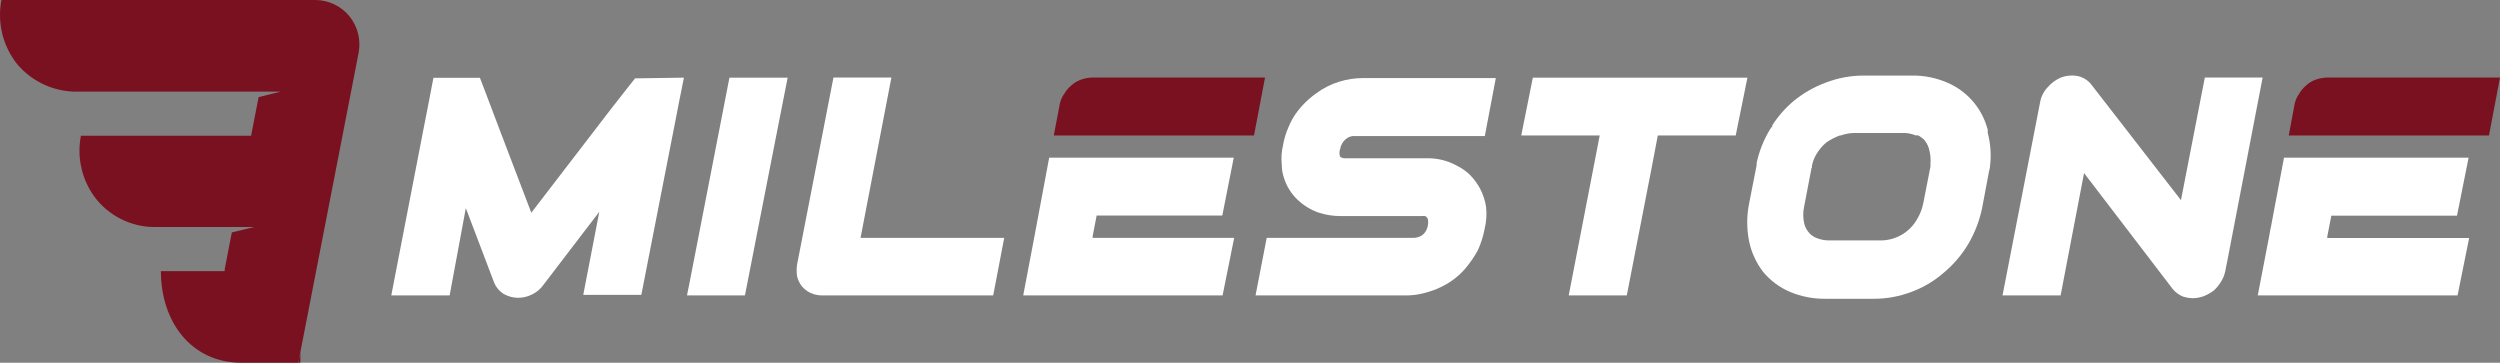 <svg width="255" height="37" viewBox="0 0 255 37" fill="none" xmlns="http://www.w3.org/2000/svg">
<rect x="0" y="0" width="255" height="37" fill="#808080" stroke="none"/>
<path d="M36.591 5.328L30.638 35.917L30.425 37H24.643C19.487 37 16.411 32.811 16.411 27.654H22.919C22.919 27.583 22.919 27.54 22.919 27.469L23.646 23.707L25.939 23.152H16.112C14.937 23.201 13.766 22.98 12.69 22.506C11.613 22.032 10.66 21.317 9.903 20.416C9.163 19.509 8.632 18.451 8.347 17.316C8.061 16.181 8.029 14.997 8.251 13.848H25.611L26.38 9.902L28.63 9.346H8.009C6.831 9.379 5.661 9.147 4.584 8.669C3.507 8.191 2.551 7.478 1.785 6.582C1.049 5.671 0.521 4.609 0.238 3.472C-0.045 2.335 -0.076 1.15 0.147 0H32.162C32.831 0.002 33.491 0.153 34.094 0.441C34.698 0.729 35.23 1.148 35.651 1.667C36.059 2.175 36.354 2.765 36.516 3.396C36.678 4.028 36.704 4.686 36.591 5.328Z" fill="#7A1120"/>
<path d="M30.638 35.917V36.986H30.425L30.638 35.917Z" fill="#771120"/>
<path d="M230.789 7.907L226.973 27.682C226.885 28.09 226.72 28.476 226.488 28.822C226.307 29.112 226.086 29.375 225.833 29.606L225.748 29.677C225.452 29.89 225.132 30.067 224.794 30.204C224.438 30.338 224.063 30.411 223.683 30.418C223.335 30.409 222.99 30.351 222.657 30.247C222.246 30.078 221.884 29.808 221.604 29.463L212.574 17.652L210.182 30.133H204.257L208.088 10.443C208.187 9.859 208.46 9.317 208.872 8.89C209.231 8.474 209.679 8.143 210.182 7.921C210.753 7.702 211.375 7.647 211.976 7.765C212.553 7.905 213.059 8.249 213.4 8.734L222.458 20.416L224.893 7.907H230.789Z" fill="white"/>
<path d="M129.033 7.907L127.908 13.82H107.486L108.084 10.685C108.152 10.272 108.318 9.881 108.568 9.546C108.743 9.235 108.975 8.959 109.252 8.734C109.524 8.479 109.843 8.281 110.192 8.149C110.579 8.001 110.988 7.919 111.402 7.907H129.033Z" fill="#7A1120"/>
<path d="M125.886 24.263L124.704 30.133H104.367L105.506 24.149L107.016 16.085H125.843L124.675 21.983H111.858L111.445 24.12C111.456 24.167 111.456 24.216 111.445 24.263H125.886Z" fill="white"/>
<path d="M69.76 7.921L69.19 10.771L69.005 11.74L65.416 30.076H59.492L61.13 21.599L55.433 29.05C55.131 29.484 54.718 29.828 54.237 30.047C53.795 30.269 53.307 30.382 52.812 30.375C52.313 30.367 51.824 30.235 51.388 29.99C50.915 29.694 50.554 29.247 50.363 28.722L47.515 21.228L45.863 30.133H39.91L43.114 13.592L43.741 10.386L44.211 7.936H48.953L49.437 9.204L51.132 13.677L54.194 21.698L62.269 11.184L63.964 9.018L64.775 7.993L69.76 7.921Z" fill="white"/>
<path d="M102.43 24.263L101.305 30.133H83.873C83.456 30.137 83.043 30.05 82.663 29.876C82.33 29.716 82.034 29.488 81.794 29.207C81.55 28.898 81.38 28.537 81.296 28.152C81.246 27.774 81.246 27.391 81.296 27.013L85.013 7.907H90.923L87.776 24.263H102.43Z" fill="white"/>
<path d="M80.341 7.921L78.576 16.897L75.984 30.133H70.073L70.344 28.779L74.403 7.921H80.341Z" fill="white"/>
<path d="M255 7.907L253.875 13.82H233.453L234.036 10.685C234.112 10.275 234.278 9.885 234.521 9.546C234.701 9.238 234.932 8.963 235.204 8.734C235.483 8.471 235.813 8.267 236.173 8.135C236.557 7.997 236.961 7.92 237.369 7.907H255Z" fill="#7A1120"/>
<path d="M251.853 24.277L250.671 30.133H236.7H236.215H230.291L231.459 24.078L231.573 23.422L231.658 23.038L231.872 21.884L232.968 16.085H251.796L250.614 21.997H237.796L237.383 24.12C237.379 24.173 237.379 24.225 237.383 24.277H251.853Z" fill="white"/>
<path d="M202.748 13.549C202.755 13.435 202.755 13.321 202.748 13.207C202.718 13.138 202.694 13.067 202.677 12.993C202.382 11.982 201.866 11.048 201.166 10.259C200.467 9.471 199.601 8.848 198.632 8.434C197.483 7.933 196.239 7.685 194.986 7.708H190.115C188.792 7.705 187.478 7.947 186.242 8.42C185.048 8.859 183.936 9.495 182.952 10.301C182.106 11.014 181.371 11.849 180.773 12.78V12.894C180.675 12.998 180.589 13.113 180.517 13.236C179.89 14.281 179.438 15.421 179.178 16.612C179.172 16.688 179.172 16.764 179.178 16.84L178.409 20.758C178.153 22.032 178.153 23.345 178.409 24.619C178.647 25.748 179.133 26.809 179.833 27.725C180.566 28.61 181.498 29.308 182.553 29.762C183.711 30.251 184.957 30.493 186.213 30.475H191.127C192.436 30.478 193.734 30.241 194.958 29.777C196.152 29.338 197.257 28.687 198.219 27.853C199.227 27.023 200.084 26.025 200.754 24.904C201.428 23.761 201.909 22.514 202.178 21.214L202.89 17.424C202.95 17.25 202.984 17.067 202.99 16.883C203.117 15.766 203.035 14.636 202.748 13.549ZM196.909 16.683V16.783C196.902 16.849 196.902 16.916 196.909 16.983L196.182 20.687C196.073 21.259 195.866 21.809 195.57 22.311C195.185 23.011 194.611 23.59 193.913 23.98C193.216 24.37 192.423 24.557 191.625 24.519H186.712C186.225 24.543 185.739 24.46 185.288 24.277C184.953 24.153 184.662 23.935 184.447 23.65C184.222 23.369 184.07 23.036 184.006 22.681C183.906 22.178 183.906 21.66 184.006 21.157L184.732 17.367C184.732 17.253 184.761 17.154 184.818 17.068V16.911C184.898 16.511 185.042 16.126 185.245 15.772C185.508 15.324 185.839 14.92 186.228 14.575C186.666 14.261 187.145 14.007 187.652 13.82H187.751C188.208 13.654 188.69 13.567 189.176 13.563H194.075C194.524 13.55 194.97 13.633 195.385 13.806H195.513H195.613L195.826 13.905L196.182 14.176C196.242 14.226 196.294 14.283 196.339 14.347C196.576 14.657 196.737 15.018 196.809 15.401C196.909 15.821 196.943 16.253 196.909 16.683Z" fill="white"/>
<path d="M151.578 21.086C151.666 21.858 151.612 22.64 151.421 23.394C151.279 24.142 151.045 24.869 150.723 25.559C150.38 26.18 149.979 26.766 149.527 27.312C149.112 27.81 148.633 28.25 148.103 28.623C147.611 28.96 147.086 29.247 146.536 29.477C146.011 29.692 145.468 29.859 144.913 29.976C144.444 30.076 143.967 30.129 143.489 30.133H128.065L129.204 24.263H144.129C144.501 24.272 144.863 24.151 145.155 23.921C145.428 23.659 145.603 23.313 145.653 22.938C145.68 22.758 145.68 22.576 145.653 22.396C145.647 22.32 145.611 22.248 145.554 22.197C145.508 22.128 145.444 22.074 145.368 22.04C145.236 22.022 145.102 22.022 144.97 22.04H136.695C135.945 22.037 135.201 21.917 134.488 21.684C133.705 21.406 132.988 20.969 132.38 20.402C131.715 19.779 131.224 18.993 130.956 18.122C130.816 17.704 130.744 17.267 130.742 16.826C130.669 16.149 130.713 15.465 130.871 14.803C130.983 14.149 131.179 13.512 131.454 12.908C131.644 12.447 131.882 12.007 132.167 11.597C132.742 10.791 133.45 10.087 134.26 9.517C134.977 8.982 135.782 8.577 136.638 8.32C137.387 8.092 138.163 7.972 138.945 7.964H152.575L151.45 13.877H138.205C138.032 13.863 137.858 13.885 137.694 13.941C137.53 13.998 137.379 14.087 137.251 14.204C136.954 14.461 136.757 14.814 136.695 15.202C136.599 15.454 136.599 15.733 136.695 15.985C136.862 16.112 137.072 16.168 137.279 16.142H145.611C146.645 16.134 147.664 16.389 148.573 16.883C149.06 17.127 149.511 17.439 149.911 17.809C150.326 18.233 150.681 18.713 150.965 19.234C151.268 19.814 151.475 20.439 151.578 21.086Z" fill="white"/>
<path d="M178.238 7.921L177.042 13.82H169.095L168.511 16.897L165.933 30.133H160.009L163.17 13.82H155.167L156.349 7.921H178.238Z" fill="white"/>
<path d="M226.958 27.682L227.101 26.941H227.115L230.789 7.921" fill="white"/>
</svg>
